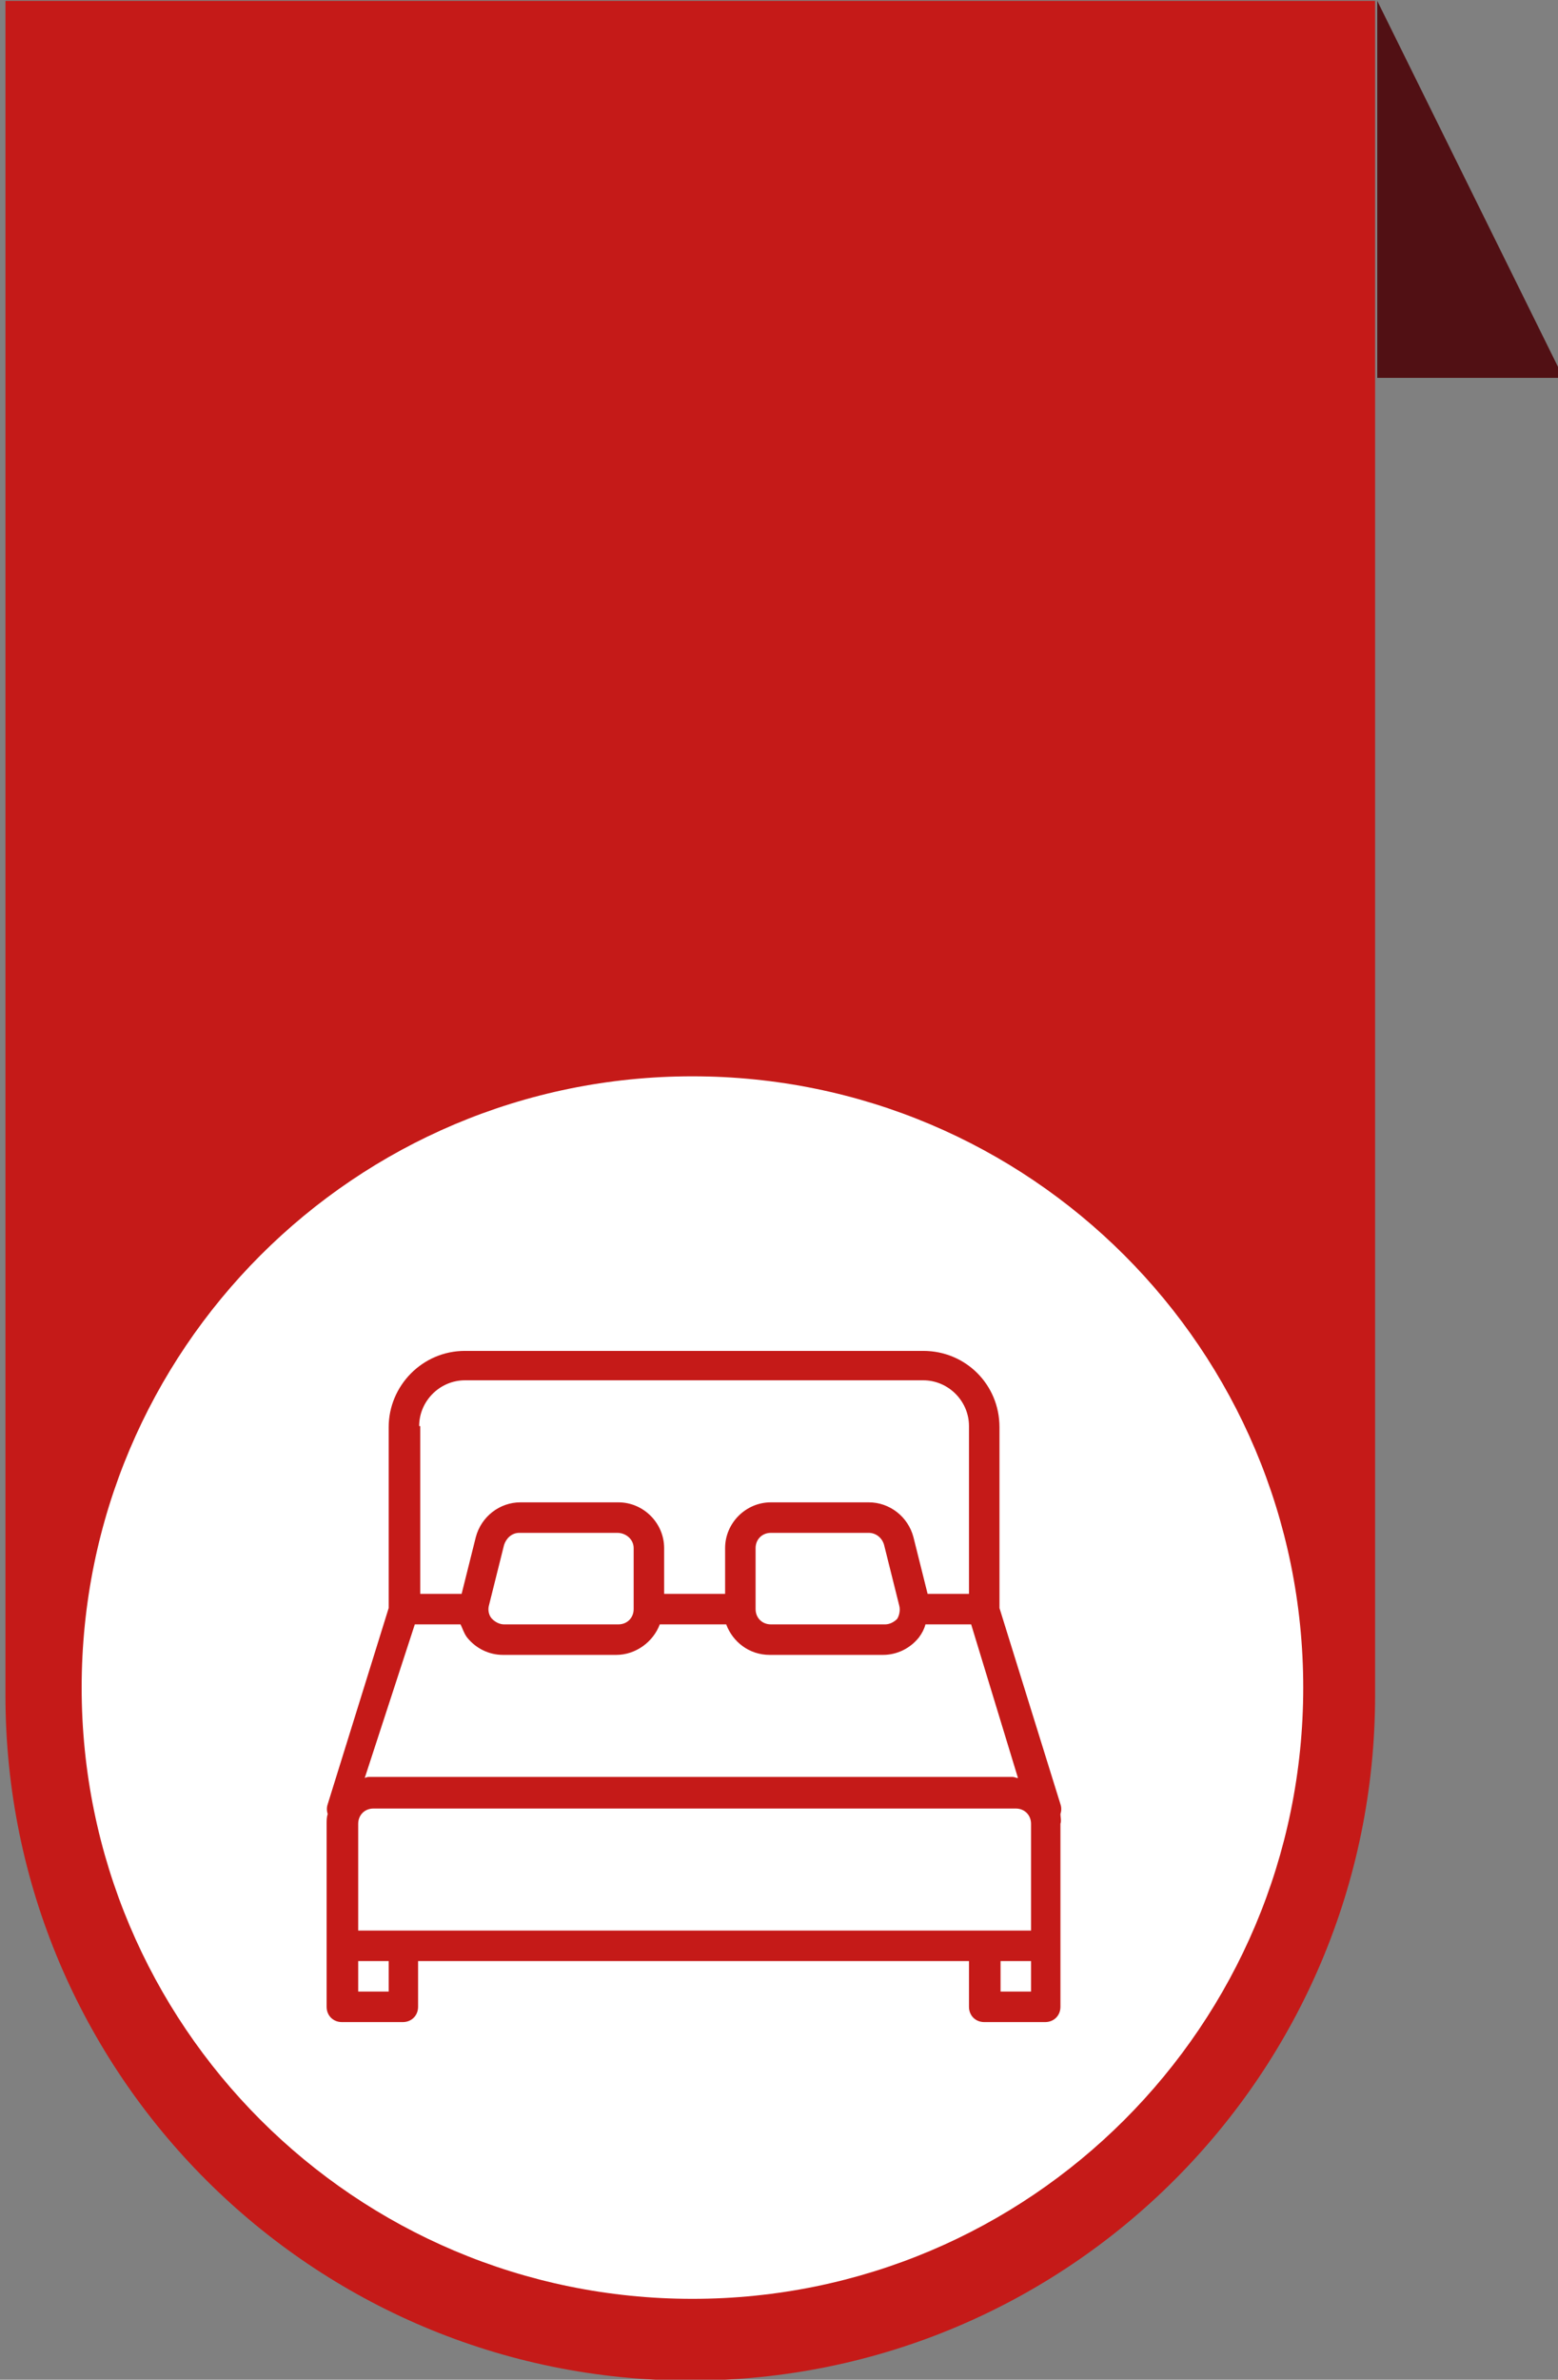 <?xml version="1.0" encoding="utf-8"?>
<!-- Generator: Adobe Illustrator 25.0.1, SVG Export Plug-In . SVG Version: 6.00 Build 0)  -->
<svg version="1.1" id="Capa_1" xmlns="http://www.w3.org/2000/svg" xmlns:xlink="http://www.w3.org/1999/xlink" x="0px" y="0px"
	 viewBox="0 0 143.1 218.4" style="enable-background:new 0 0 143.1 218.4;" xml:space="preserve">
<rect x="0" y="0" width="143.1" height="218.4" fill="#808080" stroke="none"/>
<style type="text/css">
	.st0{fill:#C51A18;}
	.st1{fill:#FFFFFF;}
	.st2{fill:#511014;}
</style>
<path class="st0" d="M0.5,155.58c0,34.8,28.2,62.9,62.9,62.9c34.8,0,62.9-28.2,62.9-62.9V0.08H0.5V155.58z"/>
<path class="st1" d="M7.5,154.88c0,31,25.1,56.1,56.1,56.1s56.1-25.1,56.1-56.1s-25.1-56.1-56.1-56.1
	C32.6,98.78,7.5,123.88,7.5,154.88"/>
<polygon class="st2" points="143.6,34.68 126.5,0.08 126.5,34.68 "/>
<path class="st0" d="M97.4,166.48c0.1-0.3,0.1-0.6,0-0.9l-5.6-18v-16.6c0-3.9-3.1-7-7-7H42.7c-3.9,0-7,3.2-7,7v16.6l-5.6,18
	c-0.1,0.3-0.1,0.6,0,0.9c-0.1,0.3-0.1,0.6-0.1,0.9v11.2v5.6c0,0.8,0.6,1.4,1.4,1.4H37c0.8,0,1.4-0.6,1.4-1.4v-4.2H89v4.2
	c0,0.8,0.6,1.4,1.4,1.4H96c0.8,0,1.4-0.6,1.4-1.4v-5.6v-11.2C97.5,167.08,97.4,166.78,97.4,166.48 M38.5,130.88
	c0-2.3,1.9-4.2,4.2-4.2h42.1c2.3,0,4.2,1.9,4.2,4.2v15.4h-3.8l-1.3-5.2c-0.5-1.9-2.2-3.2-4.1-3.2h-9c-2.3,0-4.2,1.9-4.2,4.2v4.2H61
	v-4.2c0-2.3-1.9-4.2-4.2-4.2h-9c-1.9,0-3.6,1.3-4.1,3.2l-1.3,5.2h-3.8v-15.4H38.5z M82.4,148.58c-0.3,0.3-0.7,0.5-1.1,0.5H70.8
	c-0.8,0-1.4-0.6-1.4-1.4v-5.6c0-0.8,0.6-1.4,1.4-1.4h9c0.6,0,1.2,0.4,1.4,1.1l1.4,5.6C82.7,147.78,82.6,148.28,82.4,148.58
	 M58.2,142.08v5.6l0,0l0,0c0,0.8-0.6,1.4-1.4,1.4H46.3c-0.4,0-0.8-0.2-1.1-0.5s-0.4-0.8-0.3-1.2l1.4-5.6c0.2-0.6,0.7-1.1,1.4-1.1h9
	C57.5,140.68,58.2,141.28,58.2,142.08 M38.1,149.08h4.2c0.2,0.4,0.3,0.8,0.6,1.2c0.8,1,2,1.6,3.3,1.6h10.4c1.8,0,3.4-1.2,4-2.8h6.1
	c0.6,1.6,2.1,2.8,4,2.8h10.4c1.3,0,2.5-0.6,3.3-1.6c0.3-0.4,0.5-0.8,0.6-1.2h4.2l4.3,14.1c-0.2,0-0.3-0.1-0.5-0.1H34
	c-0.2,0-0.3,0-0.5,0.1L38.1,149.08z M35.7,182.78h-2.8v-2.8h2.8V182.78z M94.7,182.78h-2.8v-2.8h2.8V182.78z M94.7,177.18H32.9v-9.8
	c0-0.8,0.6-1.4,1.4-1.4h59c0.8,0,1.4,0.6,1.4,1.4V177.18z"/>
</svg>

